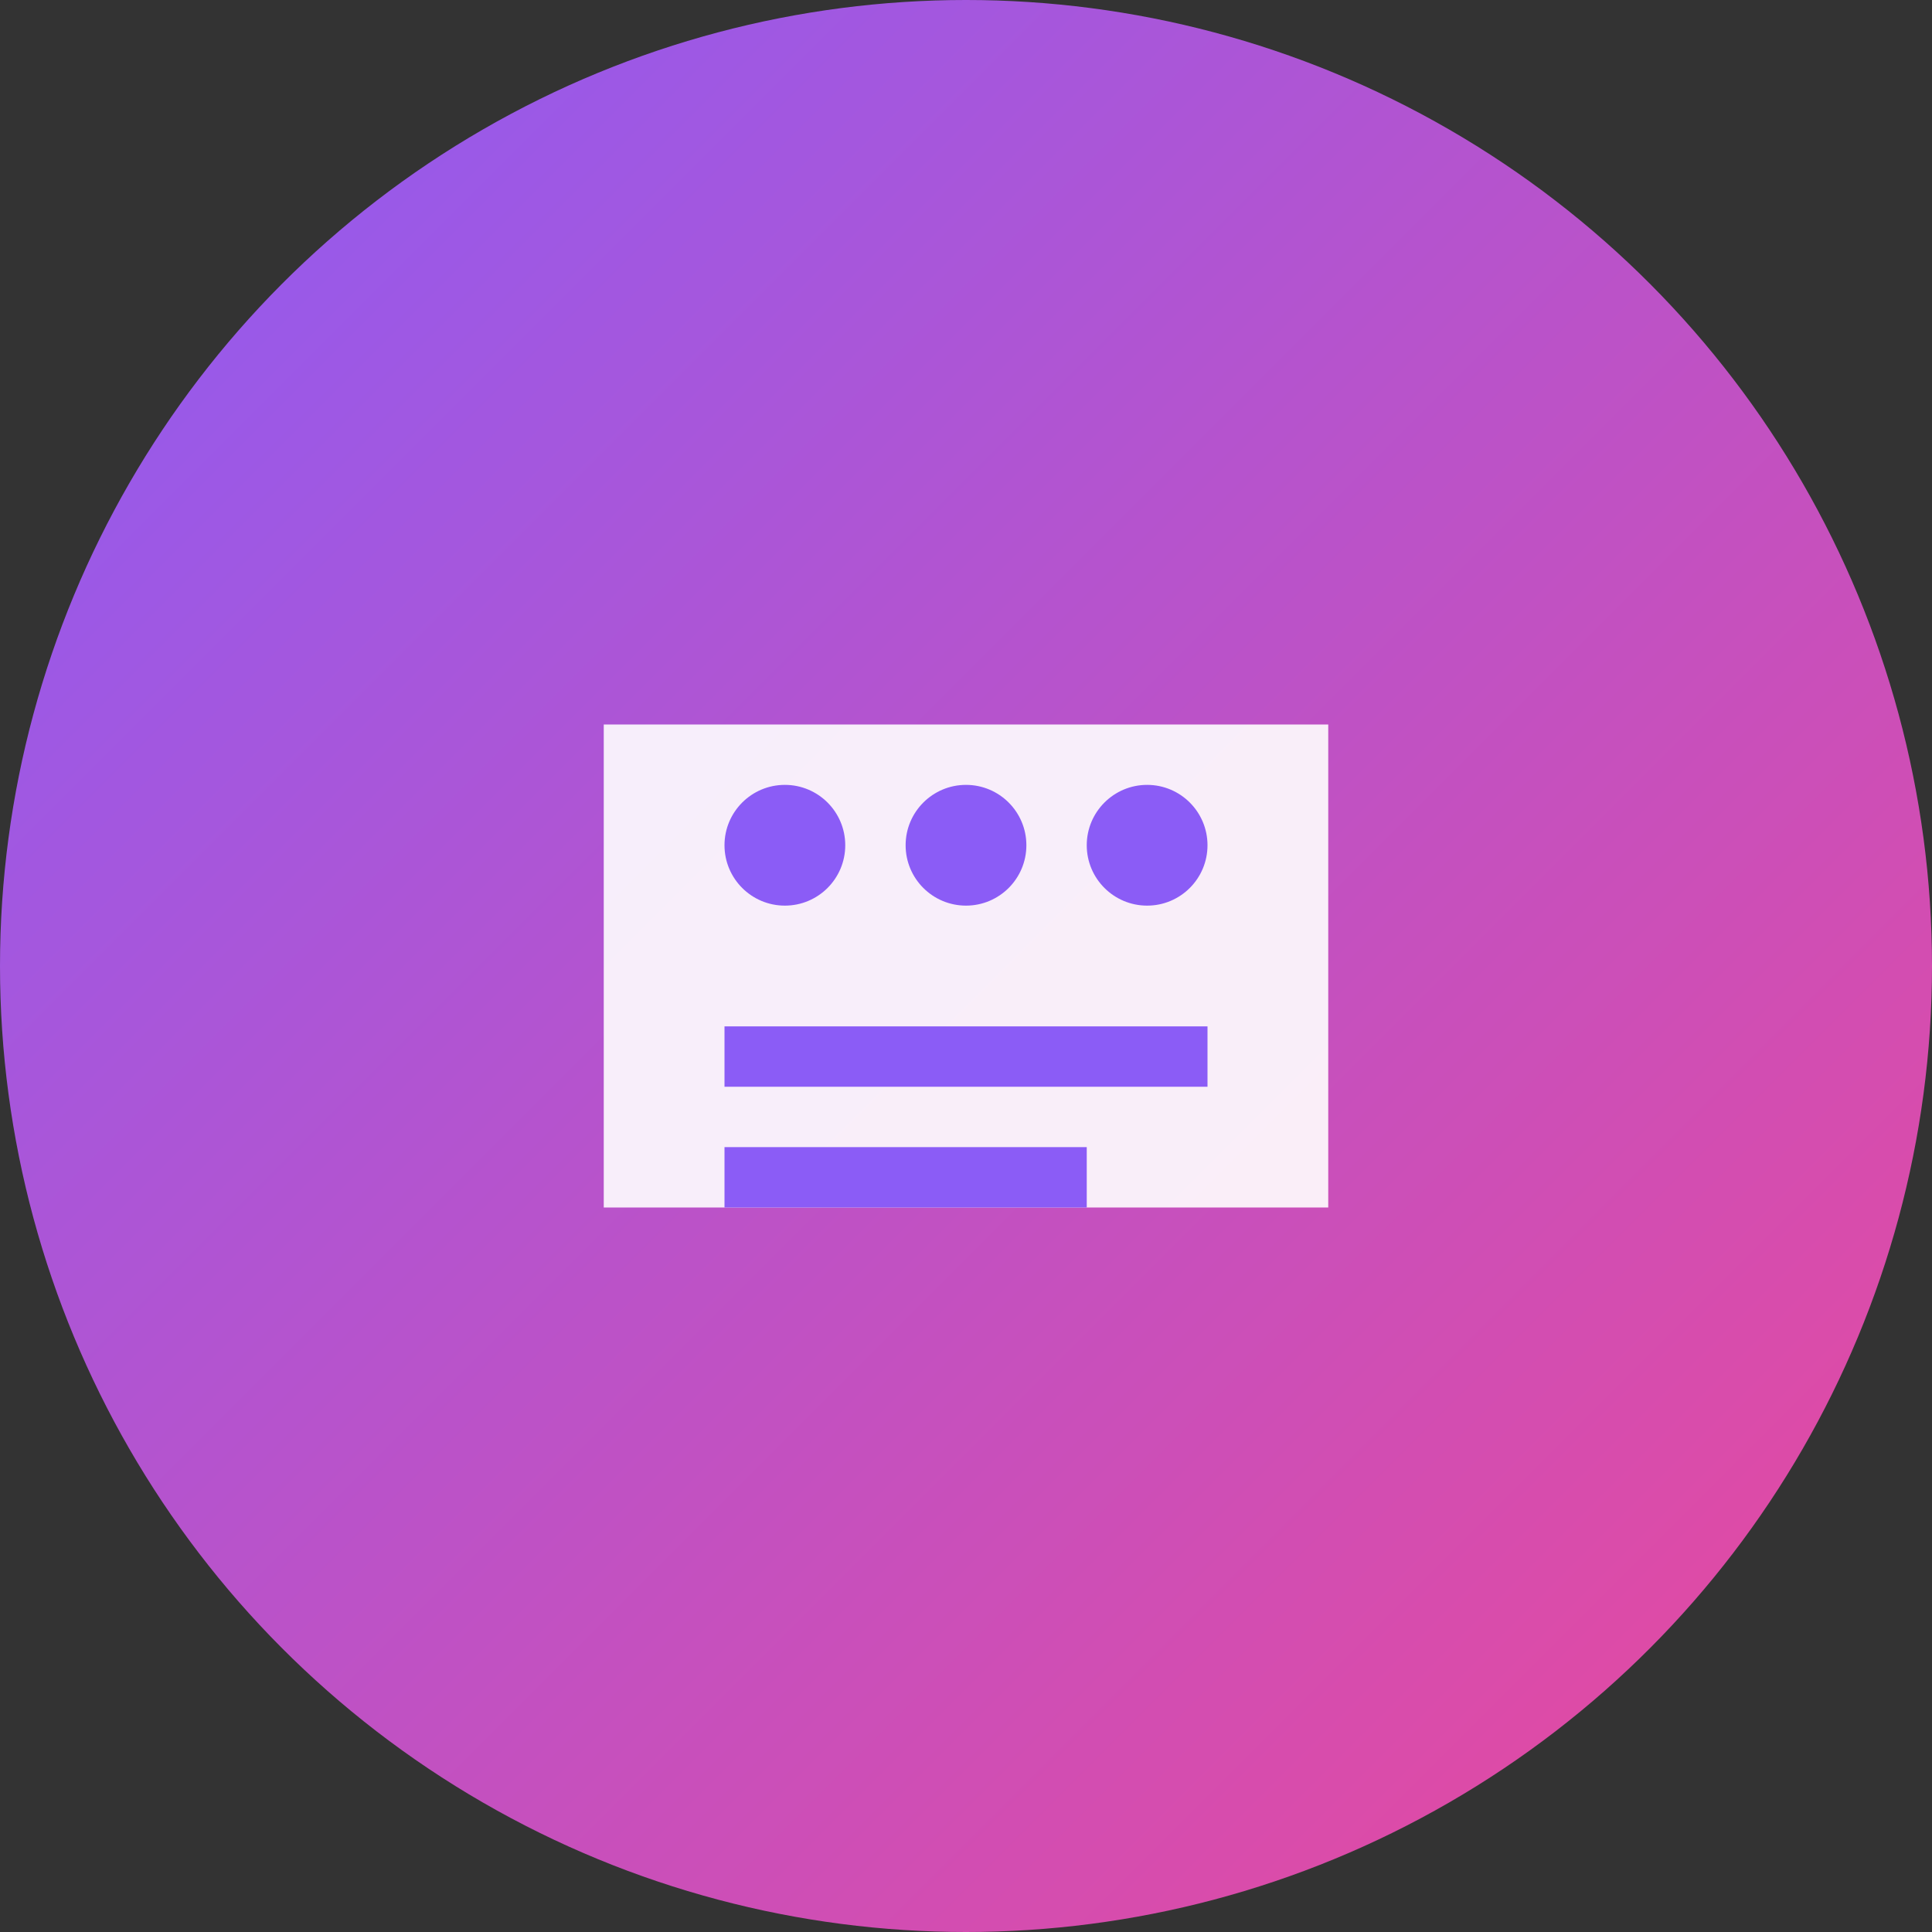 <svg width="64" height="64" viewBox="0 0 64 64" fill="none" xmlns="http://www.w3.org/2000/svg">
  <rect x="0" y="0" width="64" height="64" fill="#333333" stroke="none"/>
  <circle cx="32" cy="32" r="32" fill="url(#gradient2)"/>
  <path d="M20 24h24v16H20z" fill="white" opacity="0.9"/>
  <circle cx="26" cy="28" r="2" fill="#8b5cf6"/>
  <circle cx="32" cy="28" r="2" fill="#8b5cf6"/>
  <circle cx="38" cy="28" r="2" fill="#8b5cf6"/>
  <path d="M24 34h16v2H24z" fill="#8b5cf6"/>
  <path d="M24 38h12v2H24z" fill="#8b5cf6"/>
  <defs>
    <linearGradient id="gradient2" x1="0%" y1="0%" x2="100%" y2="100%">
      <stop offset="0%" style="stop-color:#8b5cf6;stop-opacity:1" />
      <stop offset="100%" style="stop-color:#ec4899;stop-opacity:1" />
    </linearGradient>
  </defs>
</svg> 